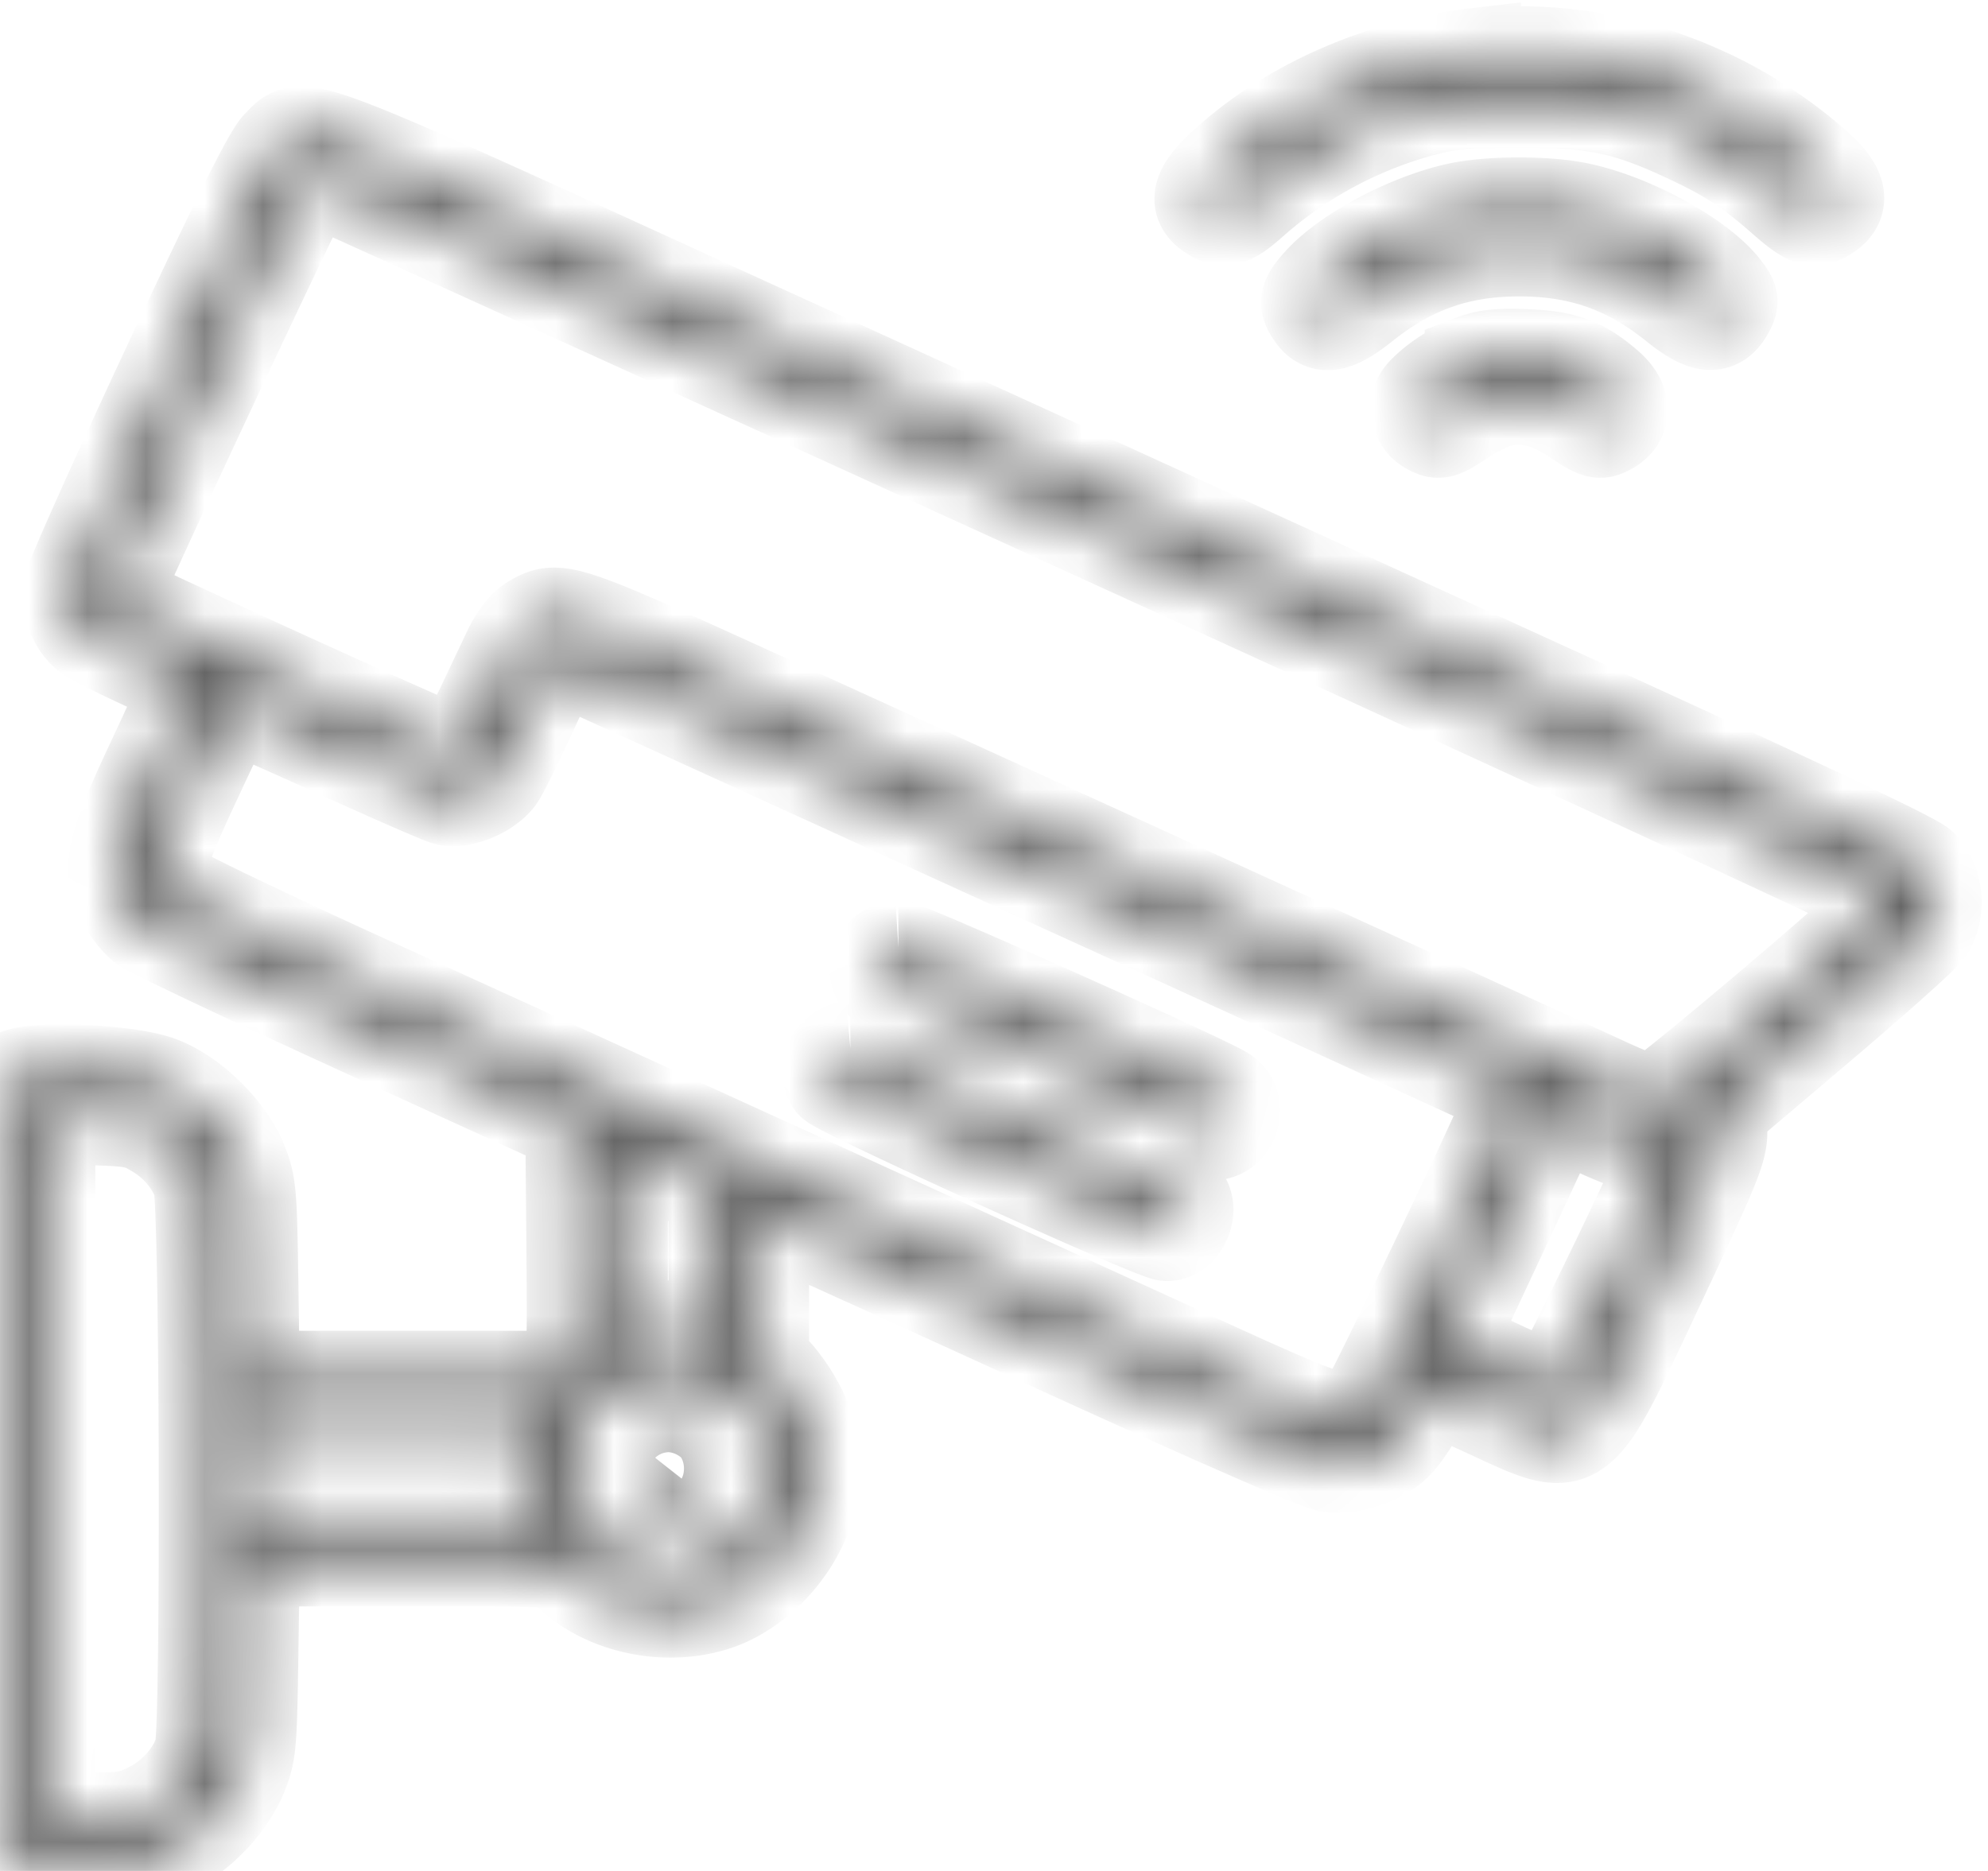 <svg width="34" height="32" fill="none" xmlns="http://www.w3.org/2000/svg"><mask id="a" fill="#fff"><path fill-rule="evenodd" clip-rule="evenodd" d="M25.212.94c-1.622.19-3.177.879-4.276 1.893-.432.397-.5.629-.237.81.233.162.35.127.734-.217a7.25 7.25 0 012.873-1.544c.485-.13.737-.152 1.677-.154 1.293-.001 1.831.11 2.863.592.714.333 1.08.571 1.644 1.068.434.382.542.418.777.255.263-.182.198-.438-.203-.793C29.65 1.593 27.758.88 25.916.909a9.988 9.988 0 00-.704.032zM4.769 2.497c-.16.163-.682 1.21-1.913 3.845-.93 1.991-1.691 3.7-1.691 3.795 0 .272.171.612.374.744.102.066.52.273.928.461.46.212.735.375.722.428-.011.048-.28.64-.597 1.317-.671 1.433-.743 1.77-.49 2.288.083.167.245.376.361.463.117.088 1.811.89 3.766 1.783l3.555 1.624.018 2.003c.017 1.983.016 2.006-.13 2.159l-.146.154H4.327l-.024-1.64c-.023-1.54-.034-1.664-.184-2.038-.22-.548-.827-1.147-1.378-1.358-.544-.209-2.213-.28-2.482-.105l-.168.108v13.18l.167.109c.14.09.327.104 1.16.084.96-.023 1.004-.03 1.437-.24.555-.27 1.057-.794 1.27-1.324.143-.354.156-.5.178-2.021l.024-1.64h2.6c2.564 0 2.603.002 2.73.14.608.668 1.756.923 2.659.589.534-.198 1.062-.688 1.34-1.247.2-.4.22-.496.218-1.038-.001-.503-.03-.657-.177-.97a3.07 3.07 0 00-.417-.638l-.243-.265v-1.242c0-1.152.009-1.24.117-1.209.065.019 2.18.977 4.7 2.13 2.787 1.275 4.695 2.112 4.871 2.136.389.052.897-.12 1.16-.392.113-.118.288-.378.389-.579.1-.2.189-.372.197-.381.008-.01.434.177.948.414 1.636.755 1.538.827 2.939-2.154.976-2.076 1.074-2.318 1.068-2.634l-.006-.348 1.686-1.43c.927-.786 1.755-1.524 1.84-1.64.227-.305.182-.836-.093-1.105-.132-.128-2.244-1.126-6.434-3.037L12.97 5.633c-8.08-3.695-7.767-3.575-8.2-3.137zm14.075 6.675c7.413 3.384 13.478 6.189 13.478 6.233 0 .113-3.933 3.451-4.067 3.451-.06 0-.407-.137-.771-.305-.617-.285-7.04-3.219-14.437-6.595-3.41-1.556-3.503-1.587-3.943-1.322-.129.078-.276.264-.38.48l-.506 1.066c-.185.392-.37.712-.412.712-.067 0-2.922-1.287-5.048-2.276-.434-.202-.789-.404-.789-.45 0-.116 3.299-7.147 3.353-7.147.025 0 6.11 2.768 13.522 6.153zm6.1-5.592c-.851.183-1.921.753-2.376 1.264-.236.265-.25.339-.103.545.165.232.395.184.848-.178.818-.654 1.633-.941 2.67-.941 1.041 0 1.86.287 2.668.937.483.388.713.419.884.117.093-.165.09-.193-.037-.364-.4-.539-1.575-1.188-2.5-1.382-.548-.115-1.517-.114-2.055.002zm.196 2.62a2.666 2.666 0 00-.625.372c-.236.2-.28.274-.263.445.014.14.076.236.196.302.165.091.197.082.585-.174.226-.149.532-.291.68-.316.42-.07.774.022 1.22.316.389.256.42.265.585.174.283-.156.272-.455-.024-.712-.443-.384-.748-.496-1.41-.52-.483-.017-.672.006-.944.112zm-7.34 8.778c4.445 2.03 8.09 3.7 8.1 3.71.048.044-2.46 5.307-2.595 5.445-.276.283-.454.228-2.873-.879-2.418-1.106-9.042-4.129-14.203-6.482-1.734-.79-3.227-1.51-3.317-1.597-.267-.258-.217-.48.424-1.85.323-.692.597-1.268.608-1.28.012-.01.809.338 1.771.776.963.438 1.828.816 1.923.84.264.065.742-.144.897-.392.072-.116.303-.584.513-1.04.415-.9.485-1.014.596-.97.04.015 3.71 1.69 8.156 3.72zm-2.707 1.349c-.143.157-.14.361.007.493.163.146 5.49 2.566 5.647 2.566.33 0 .47-.51.189-.688-.354-.223-5.427-2.492-5.572-2.492a.422.422 0 00-.27.12zm-.804 1.723a.386.386 0 00-.055.46c.086.134 5.513 2.6 5.722 2.6.282 0 .459-.475.242-.647-.178-.14-5.519-2.535-5.655-2.535a.403.403 0 00-.254.122zm13.095 1.303c.398.18.756.298.904.298.134 0 .244.015.244.033 0 .135-1.893 4.047-1.966 4.062-.051.01-.474-.158-.94-.376l-.847-.395.523-1.115c.288-.614.7-1.496.915-1.96.215-.465.418-.845.45-.845.033 0 .355.134.717.298zm-24.73-.015c.358.207.63.526.763.893.114.317.138 9.307.025 9.706-.11.39-.46.793-.865.996-.327.164-.433.182-1.056.182H.83V19.106l.755.024c.68.021.786.042 1.07.207zm8.799.675l.78.362v2.454l-.173-.065c-.095-.035-.38-.064-.633-.064s-.538.029-.633.064l-.172.065V21.24c0-.874.012-1.589.026-1.589.013 0 .376.163.805.362zm.482 3.513c.7.206 1.17.845 1.169 1.589-.002.892-.622 1.584-1.5 1.673a1.695 1.695 0 01-1.668-.877c-.493-.887-.013-2.084.955-2.38.396-.122.642-.123 1.044-.005zm-2.936 1.079c-.07.252-.041 1.014.047 1.226.045.109-.092.116-2.34.116H4.317v-1.592H9.07l-.07.249zm2.03.19c-.18.229-.175.44.019.662.112.129.22.18.38.18a.457.457 0 00.379-.18c.194-.223.2-.433.018-.661-.107-.135-.198-.175-.398-.175s-.29.04-.397.175z"/></mask><path clip-rule="evenodd" d="M25.212.94c-1.622.19-3.177.879-4.276 1.893-.432.397-.5.629-.237.81.233.162.35.127.734-.217a7.25 7.25 0 012.873-1.544c.485-.13.737-.152 1.677-.154 1.293-.001 1.831.11 2.863.592.714.333 1.08.571 1.644 1.068.434.382.542.418.777.255.263-.182.198-.438-.203-.793C29.65 1.593 27.758.88 25.916.909a9.988 9.988 0 00-.704.032zM4.769 2.497c-.16.163-.682 1.21-1.913 3.845-.93 1.991-1.691 3.7-1.691 3.795 0 .272.171.612.374.744.102.066.52.273.928.461.46.212.735.375.722.428-.011.048-.28.64-.597 1.317-.671 1.433-.743 1.77-.49 2.288.083.167.245.376.361.463.117.088 1.811.89 3.766 1.783l3.555 1.624.018 2.003c.017 1.983.016 2.006-.13 2.159l-.146.154H4.327l-.024-1.64c-.023-1.54-.034-1.664-.184-2.038-.22-.548-.827-1.147-1.378-1.358-.544-.209-2.213-.28-2.482-.105l-.168.108v13.18l.167.109c.14.09.327.104 1.16.084.96-.023 1.004-.03 1.437-.24.555-.27 1.057-.794 1.27-1.324.143-.354.156-.5.178-2.021l.024-1.64h2.6c2.564 0 2.603.002 2.73.14.608.668 1.756.923 2.659.589.534-.198 1.062-.688 1.34-1.247.2-.4.22-.496.218-1.038-.001-.503-.03-.657-.177-.97a3.07 3.07 0 00-.417-.638l-.243-.265v-1.242c0-1.152.009-1.24.117-1.209.065.019 2.18.977 4.7 2.13 2.787 1.275 4.695 2.112 4.871 2.136.389.052.897-.12 1.16-.392.113-.118.288-.378.389-.579.1-.2.189-.372.197-.381.008-.01.434.177.948.414 1.636.755 1.538.827 2.939-2.154.976-2.076 1.074-2.318 1.068-2.634l-.006-.348 1.686-1.43c.927-.786 1.755-1.524 1.84-1.64.227-.305.182-.836-.093-1.105-.132-.128-2.244-1.126-6.434-3.037L12.97 5.633c-8.08-3.695-7.767-3.575-8.2-3.137zm14.075 6.675c7.413 3.384 13.478 6.189 13.478 6.233 0 .113-3.933 3.451-4.067 3.451-.06 0-.407-.137-.771-.305-.617-.285-7.04-3.219-14.437-6.595-3.41-1.556-3.503-1.587-3.943-1.322-.129.078-.276.264-.38.48l-.506 1.066c-.185.392-.37.712-.412.712-.067 0-2.922-1.287-5.048-2.276-.434-.202-.789-.404-.789-.45 0-.116 3.299-7.147 3.353-7.147.025 0 6.11 2.768 13.522 6.153zm6.1-5.592c-.851.183-1.921.753-2.376 1.264-.236.265-.25.339-.103.545.165.232.395.184.848-.178.818-.654 1.633-.941 2.67-.941 1.041 0 1.86.287 2.668.937.483.388.713.419.884.117.093-.165.09-.193-.037-.364-.4-.539-1.575-1.188-2.5-1.382-.548-.115-1.517-.114-2.055.002zm.196 2.62a2.666 2.666 0 00-.625.372c-.236.2-.28.274-.263.445.014.14.076.236.196.302.165.091.197.082.585-.174.226-.149.532-.291.68-.316.42-.07.774.022 1.22.316.389.256.42.265.585.174.283-.156.272-.455-.024-.712-.443-.384-.748-.496-1.41-.52-.483-.017-.672.006-.944.112zm-7.34 8.778c4.445 2.03 8.09 3.7 8.1 3.71.048.044-2.46 5.307-2.595 5.445-.276.283-.454.228-2.873-.879-2.418-1.106-9.042-4.129-14.203-6.482-1.734-.79-3.227-1.51-3.317-1.597-.267-.258-.217-.48.424-1.85.323-.692.597-1.268.608-1.28.012-.01.809.338 1.771.776.963.438 1.828.816 1.923.84.264.065.742-.144.897-.392.072-.116.303-.584.513-1.04.415-.9.485-1.014.596-.97.04.015 3.71 1.69 8.156 3.72zm-2.707 1.349c-.143.157-.14.361.007.493.163.146 5.49 2.566 5.647 2.566.33 0 .47-.51.189-.688-.354-.223-5.427-2.492-5.572-2.492a.422.422 0 00-.27.12zm-.804 1.723a.386.386 0 00-.055.46c.086.134 5.513 2.6 5.722 2.6.282 0 .459-.475.242-.647-.178-.14-5.519-2.535-5.655-2.535a.403.403 0 00-.254.122zm13.095 1.303c.398.18.756.298.904.298.134 0 .244.015.244.033 0 .135-1.893 4.047-1.966 4.062-.051.01-.474-.158-.94-.376l-.847-.395.523-1.115c.288-.614.7-1.496.915-1.96.215-.465.418-.845.45-.845.033 0 .355.134.717.298zm-24.73-.015c.358.207.63.526.763.893.114.317.138 9.307.025 9.706-.11.39-.46.793-.865.996-.327.164-.433.182-1.056.182H.83V19.106l.755.024c.68.021.786.042 1.07.207zm8.799.675l.78.362v2.454l-.173-.065c-.095-.035-.38-.064-.633-.064s-.538.029-.633.064l-.172.065V21.24c0-.874.012-1.589.026-1.589.013 0 .376.163.805.362zm.482 3.513c.7.206 1.17.845 1.169 1.589-.002.892-.622 1.584-1.5 1.673a1.695 1.695 0 01-1.668-.877c-.493-.887-.013-2.084.955-2.38.396-.122.642-.123 1.044-.005zm-2.936 1.079c-.07.252-.041 1.014.047 1.226.045.109-.092.116-2.34.116H4.317v-1.592H9.07l-.07.249zm2.03.19c-.18.229-.175.44.019.662.112.129.22.18.38.18a.457.457 0 00.379-.18c.194-.223.2-.433.018-.661-.107-.135-.198-.175-.398-.175s-.29.04-.397.175z" stroke="#565656" stroke-width="1.6" mask="url(#a)"/></svg>